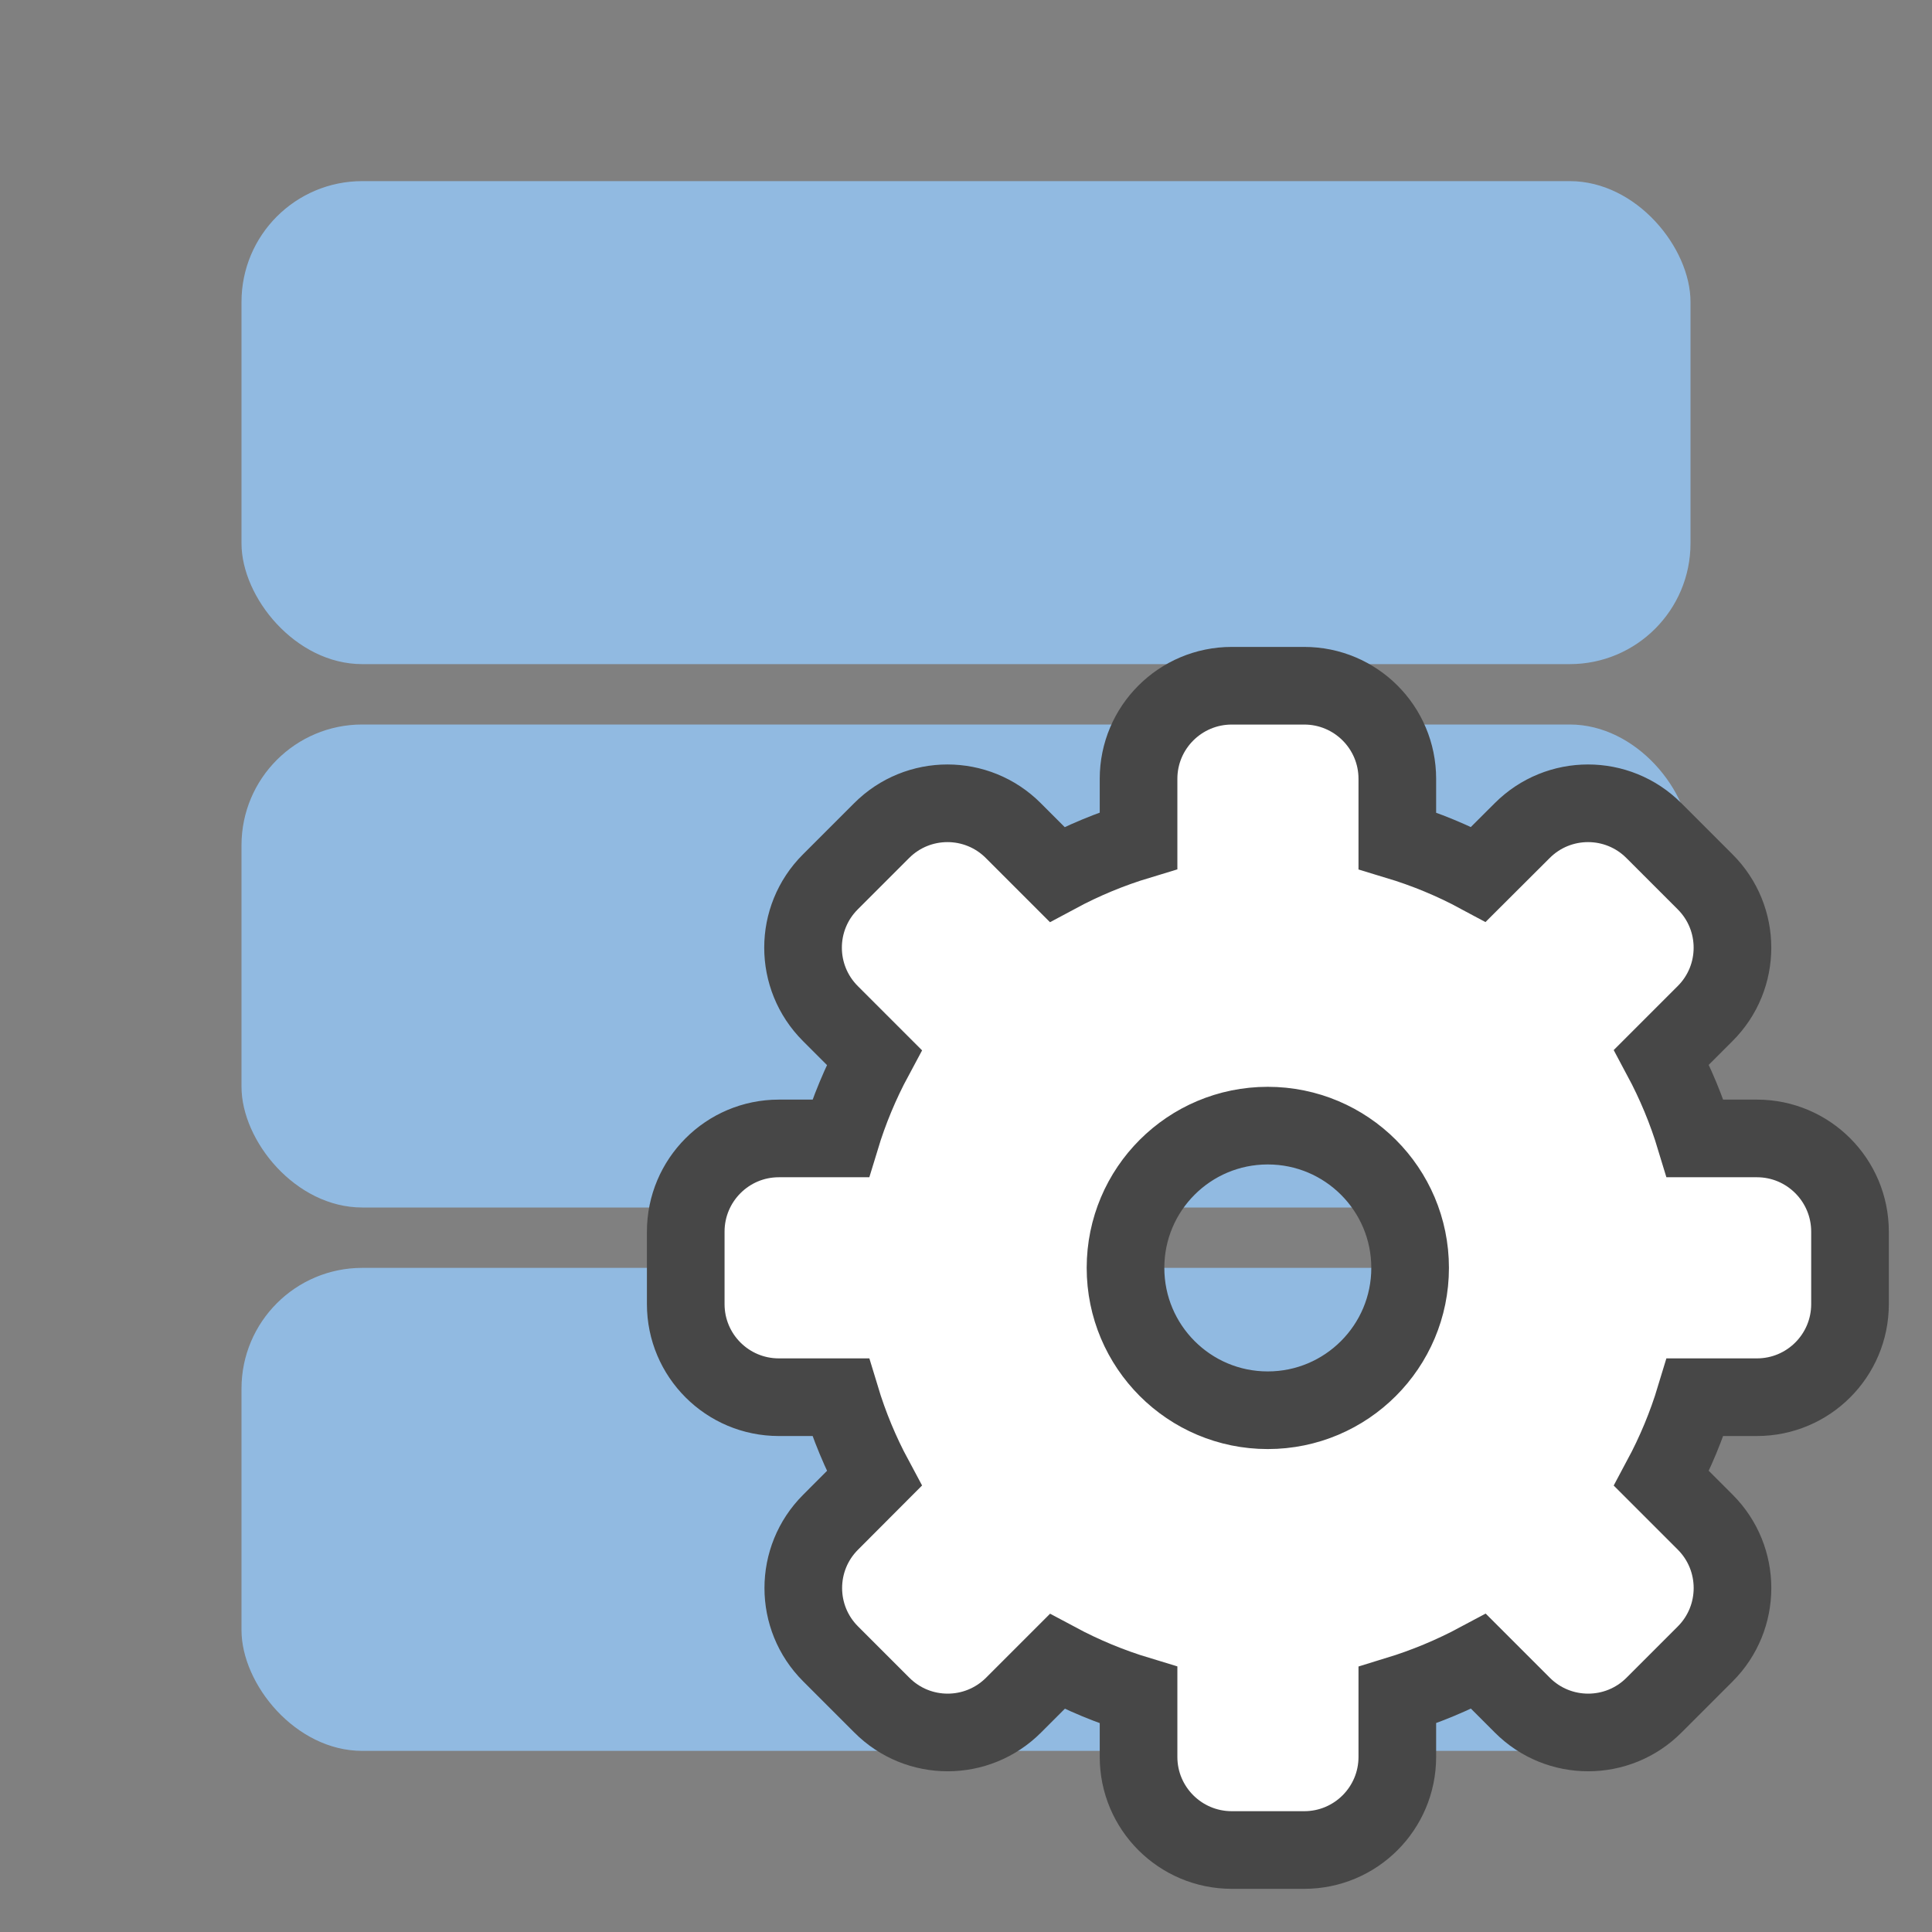 <svg width="16" height="16" viewBox="0 0 16 16" fill="none" xmlns="http://www.w3.org/2000/svg">
<rect x="0" y="0" width="16" height="16" fill="#808080" stroke="none"/>
<rect x="2" y="1.5" width="12" height="4" rx="1" fill="#91BAE1"/>
<rect x="2" y="6" width="12" height="4" rx="1" fill="#91BAE1"/>
<rect x="2" y="10.5" width="12" height="4" rx="1" fill="#91BAE1"/>
<path d="M9.429 6.45V6.961C9.194 7.032 8.968 7.126 8.754 7.241L8.392 6.879C8.091 6.577 7.602 6.577 7.301 6.879L6.877 7.303C6.575 7.604 6.575 8.092 6.877 8.394L7.24 8.757C7.126 8.969 7.032 9.194 6.961 9.428H6.45C6.024 9.428 5.679 9.774 5.679 10.2L5.679 10.8C5.679 11.226 6.024 11.571 6.45 11.571H6.961C7.032 11.806 7.126 12.032 7.24 12.244L6.879 12.606C6.577 12.907 6.577 13.396 6.879 13.697L7.303 14.121C7.604 14.423 8.092 14.423 8.394 14.121L8.755 13.76C8.968 13.874 9.194 13.968 9.429 14.039V14.55C9.429 14.976 9.775 15.321 10.201 15.321H10.801C11.227 15.321 11.572 14.976 11.572 14.55V14.039C11.807 13.967 12.032 13.873 12.245 13.759L12.607 14.121C12.908 14.423 13.397 14.423 13.698 14.121L14.122 13.697C14.423 13.396 14.423 12.907 14.122 12.606L13.76 12.244C13.874 12.031 13.968 11.806 14.039 11.571H14.55C14.976 11.571 15.321 11.226 15.321 10.8V10.2C15.321 9.774 14.976 9.428 14.55 9.428H14.039C13.968 9.193 13.874 8.968 13.76 8.755L14.121 8.394C14.423 8.093 14.423 7.604 14.121 7.303L13.697 6.879C13.396 6.577 12.907 6.577 12.606 6.879L12.244 7.24C12.032 7.126 11.807 7.033 11.572 6.962V6.45C11.572 6.024 11.227 5.679 10.801 5.679H10.201C9.775 5.679 9.429 6.024 9.429 6.45ZM11.678 10.5C11.678 11.151 11.15 11.679 10.499 11.679C9.848 11.679 9.321 11.151 9.321 10.5C9.321 9.849 9.848 9.322 10.499 9.322C11.15 9.322 11.678 9.849 11.678 10.5Z" fill="white" stroke="#474747" stroke-width="0.643"/>
</svg>
